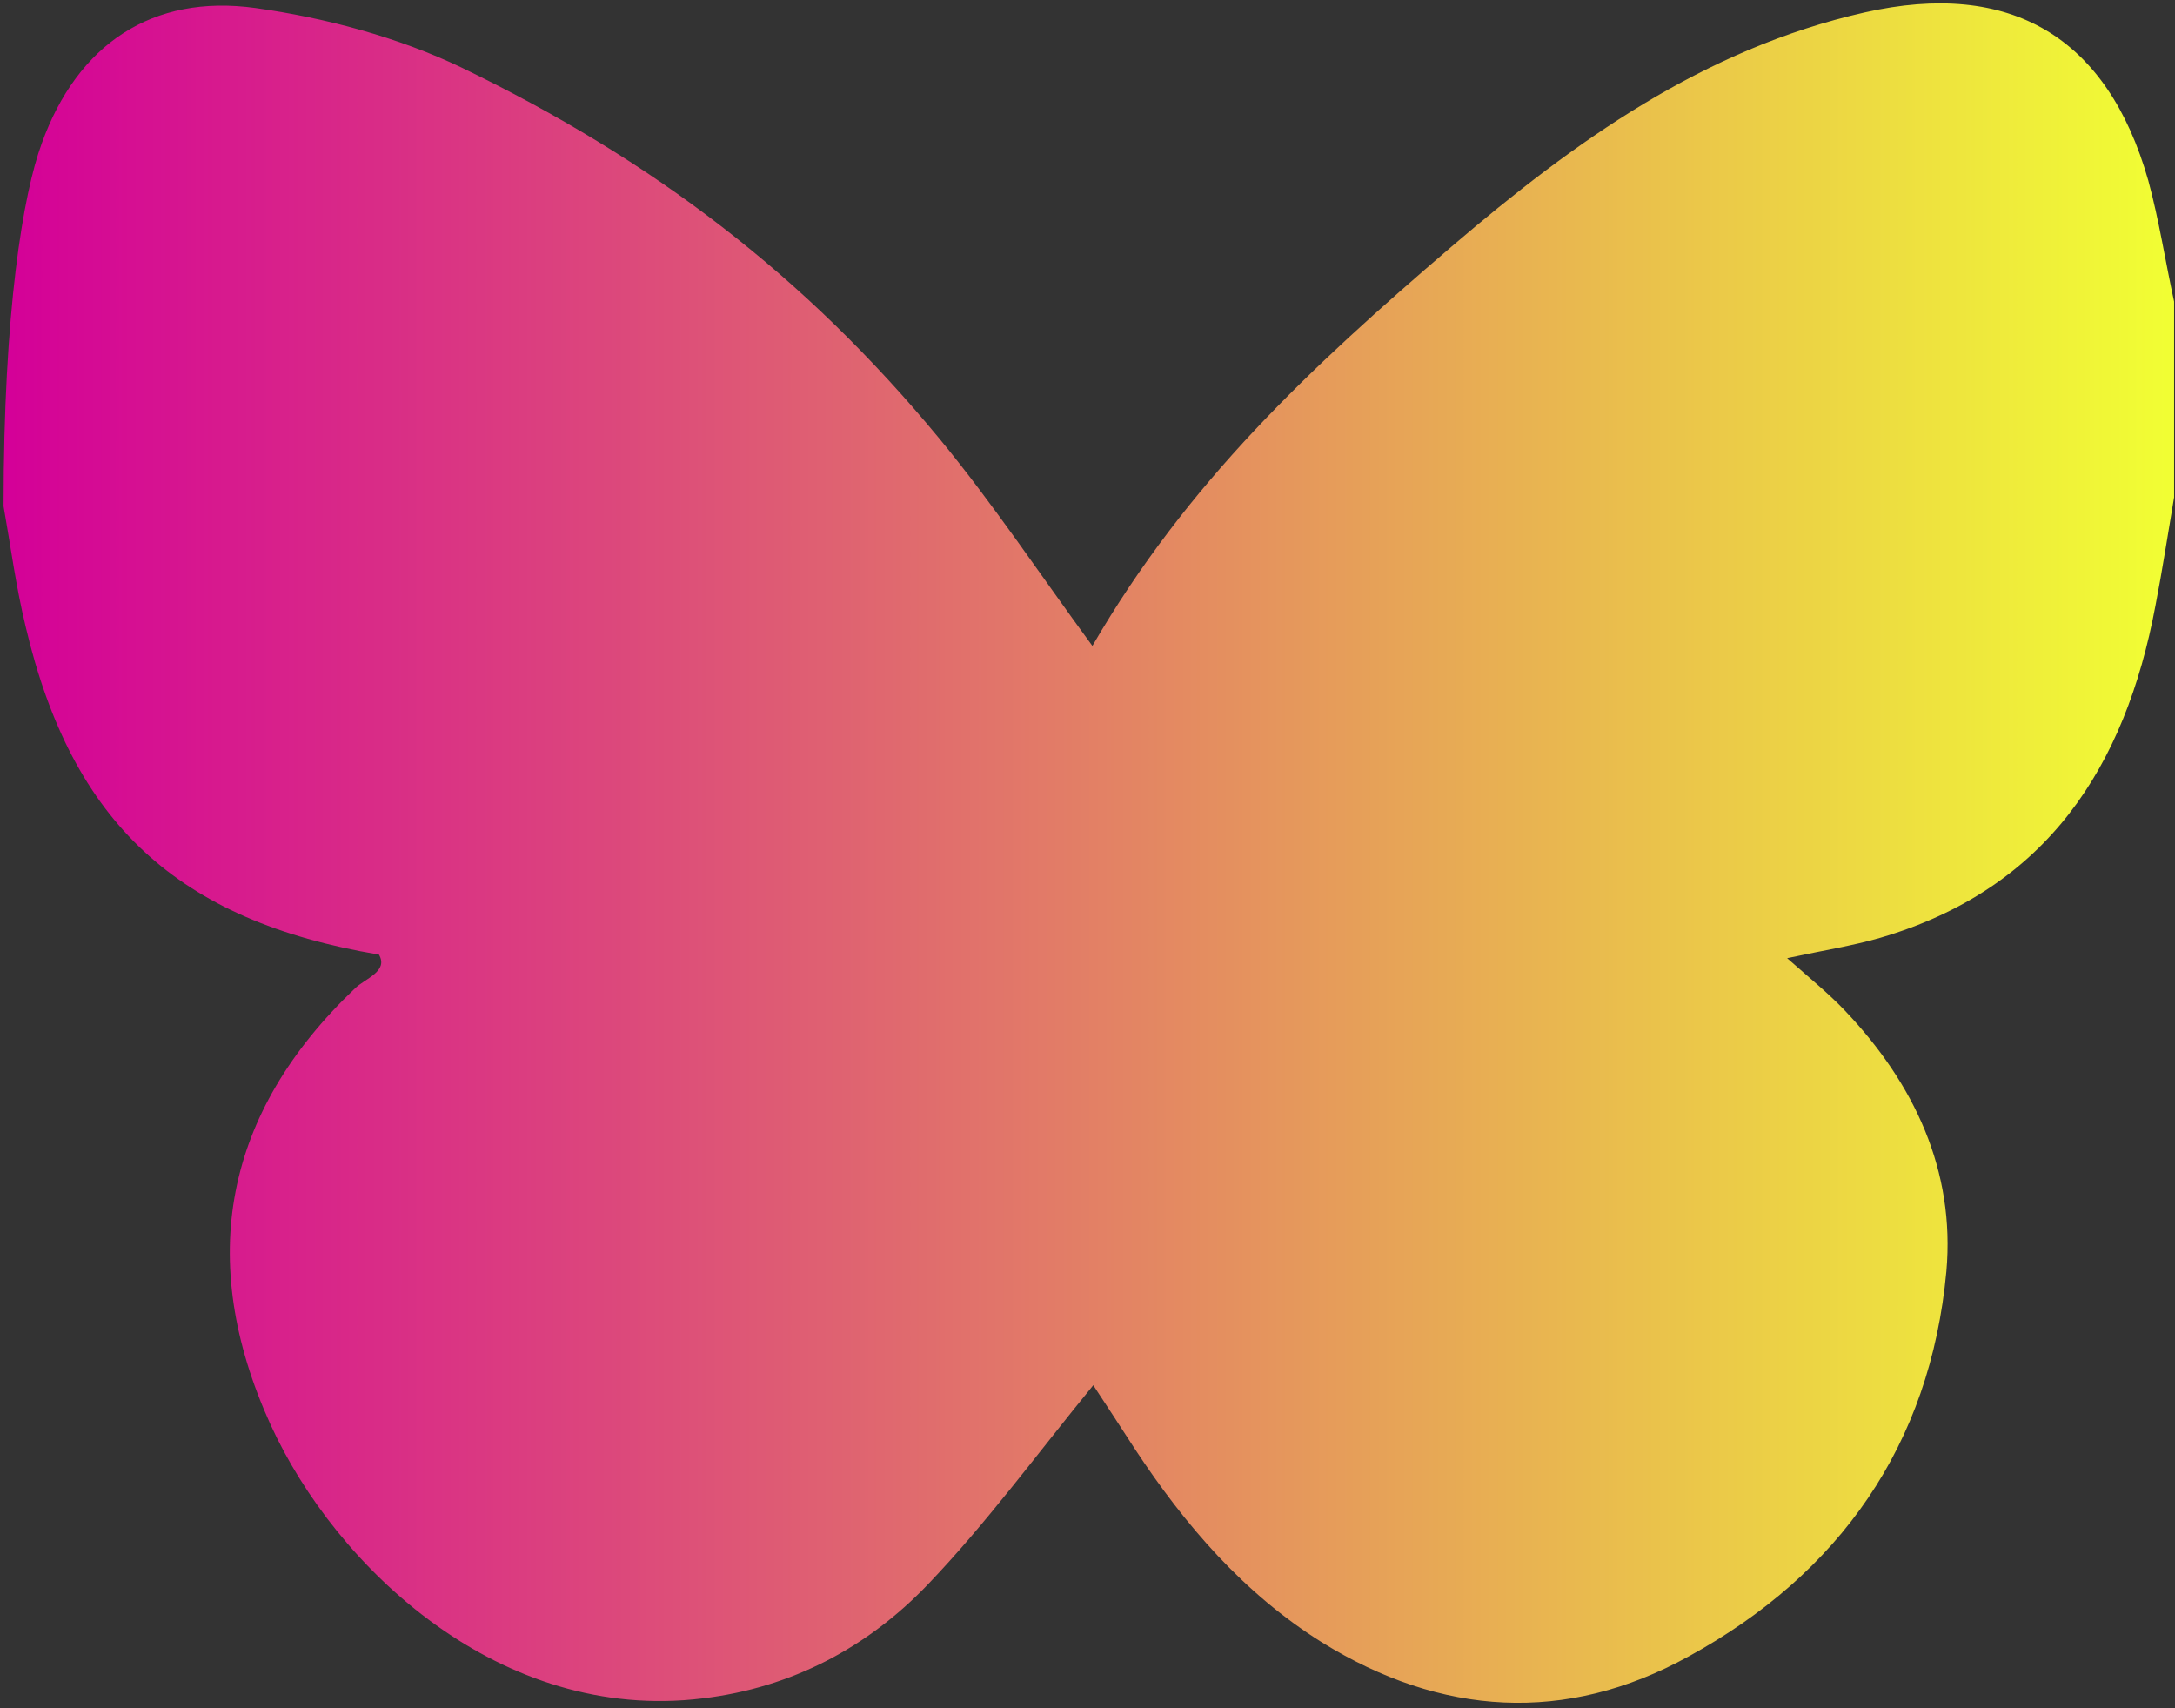 <?xml version="1.0" encoding="utf-8"?>
<!-- Generator: Adobe Illustrator 22.1.0, SVG Export Plug-In . SVG Version: 6.00 Build 0)  -->
<svg version="1.1" id="Layer_1" xmlns="http://www.w3.org/2000/svg" xmlns:xlink="http://www.w3.org/1999/xlink" x="0px" y="0px"
	 viewBox="0 0 244.5 192" style="enable-background:new 0 0 244.5 192;" xml:space="preserve">
<rect x="0" y="0" width="244.5" height="192" fill="#333333" stroke="none"/>
<style type="text/css">
	.st0{fill:url(#SVGID_1_);}
</style>
<g id="eknKPu.tif">
	<g>
		<linearGradient id="SVGID_1_" gradientUnits="userSpaceOnUse" x1="0.44" y1="95.924" x2="244.44" y2="95.924">
			<stop  offset="0" style="stop-color:#D40098"/>
			<stop  offset="1" style="stop-color:#F1FF33"/>
		</linearGradient>
		<path class="st0" d="M0.4,56.9c0-22,2.2-35.1,4.3-40.8C8.7,5,17.1-0.7,28.7,0.9C36.6,2,44.8,4.2,51.9,7.6
			C73.4,18,90.5,31,105.6,49.3c6.1,7.4,11.4,15.4,17.2,23.3c10.7-18.4,24.4-31.2,40.4-44.9C177,15.9,191.5,5.5,209.6,1.4
			c16.4-3.7,27.3,2.7,31.9,18.9c1.2,4.4,1.9,9,2.9,13.6c0,7.3,0,14.7,0,22c-0.7,4.1-1.3,8.1-2.1,12.2c-3.4,18.1-12.2,31.8-30.9,37.3
			c-3.1,0.9-6.3,1.4-10.5,2.3c2.6,2.3,4.7,4,6.5,5.9c7.8,8.2,12.4,18,11.4,29.3c-1.8,19.5-12,34-29,43.3
			c-13.8,7.6-27.8,6.7-41.2-1.6c-8.8-5.5-15.4-13.2-21-21.7c-1.7-2.6-3.3-5.1-4.7-7.2c-6.3,7.7-12,15.5-18.6,22.4
			c-6.8,7.1-15.3,11.6-25.3,12.8c-22.7,2.8-41.2-14.6-48.6-30.8c-8.4-18.5-5.2-35,9.5-49c1.1-1.1,3.8-1.9,2.7-3.8
			C20,103.5,8.1,92.5,2.9,70.5C1.8,66,1.2,61.4,0.4,56.9z"/>
	</g>
</g>
</svg>
